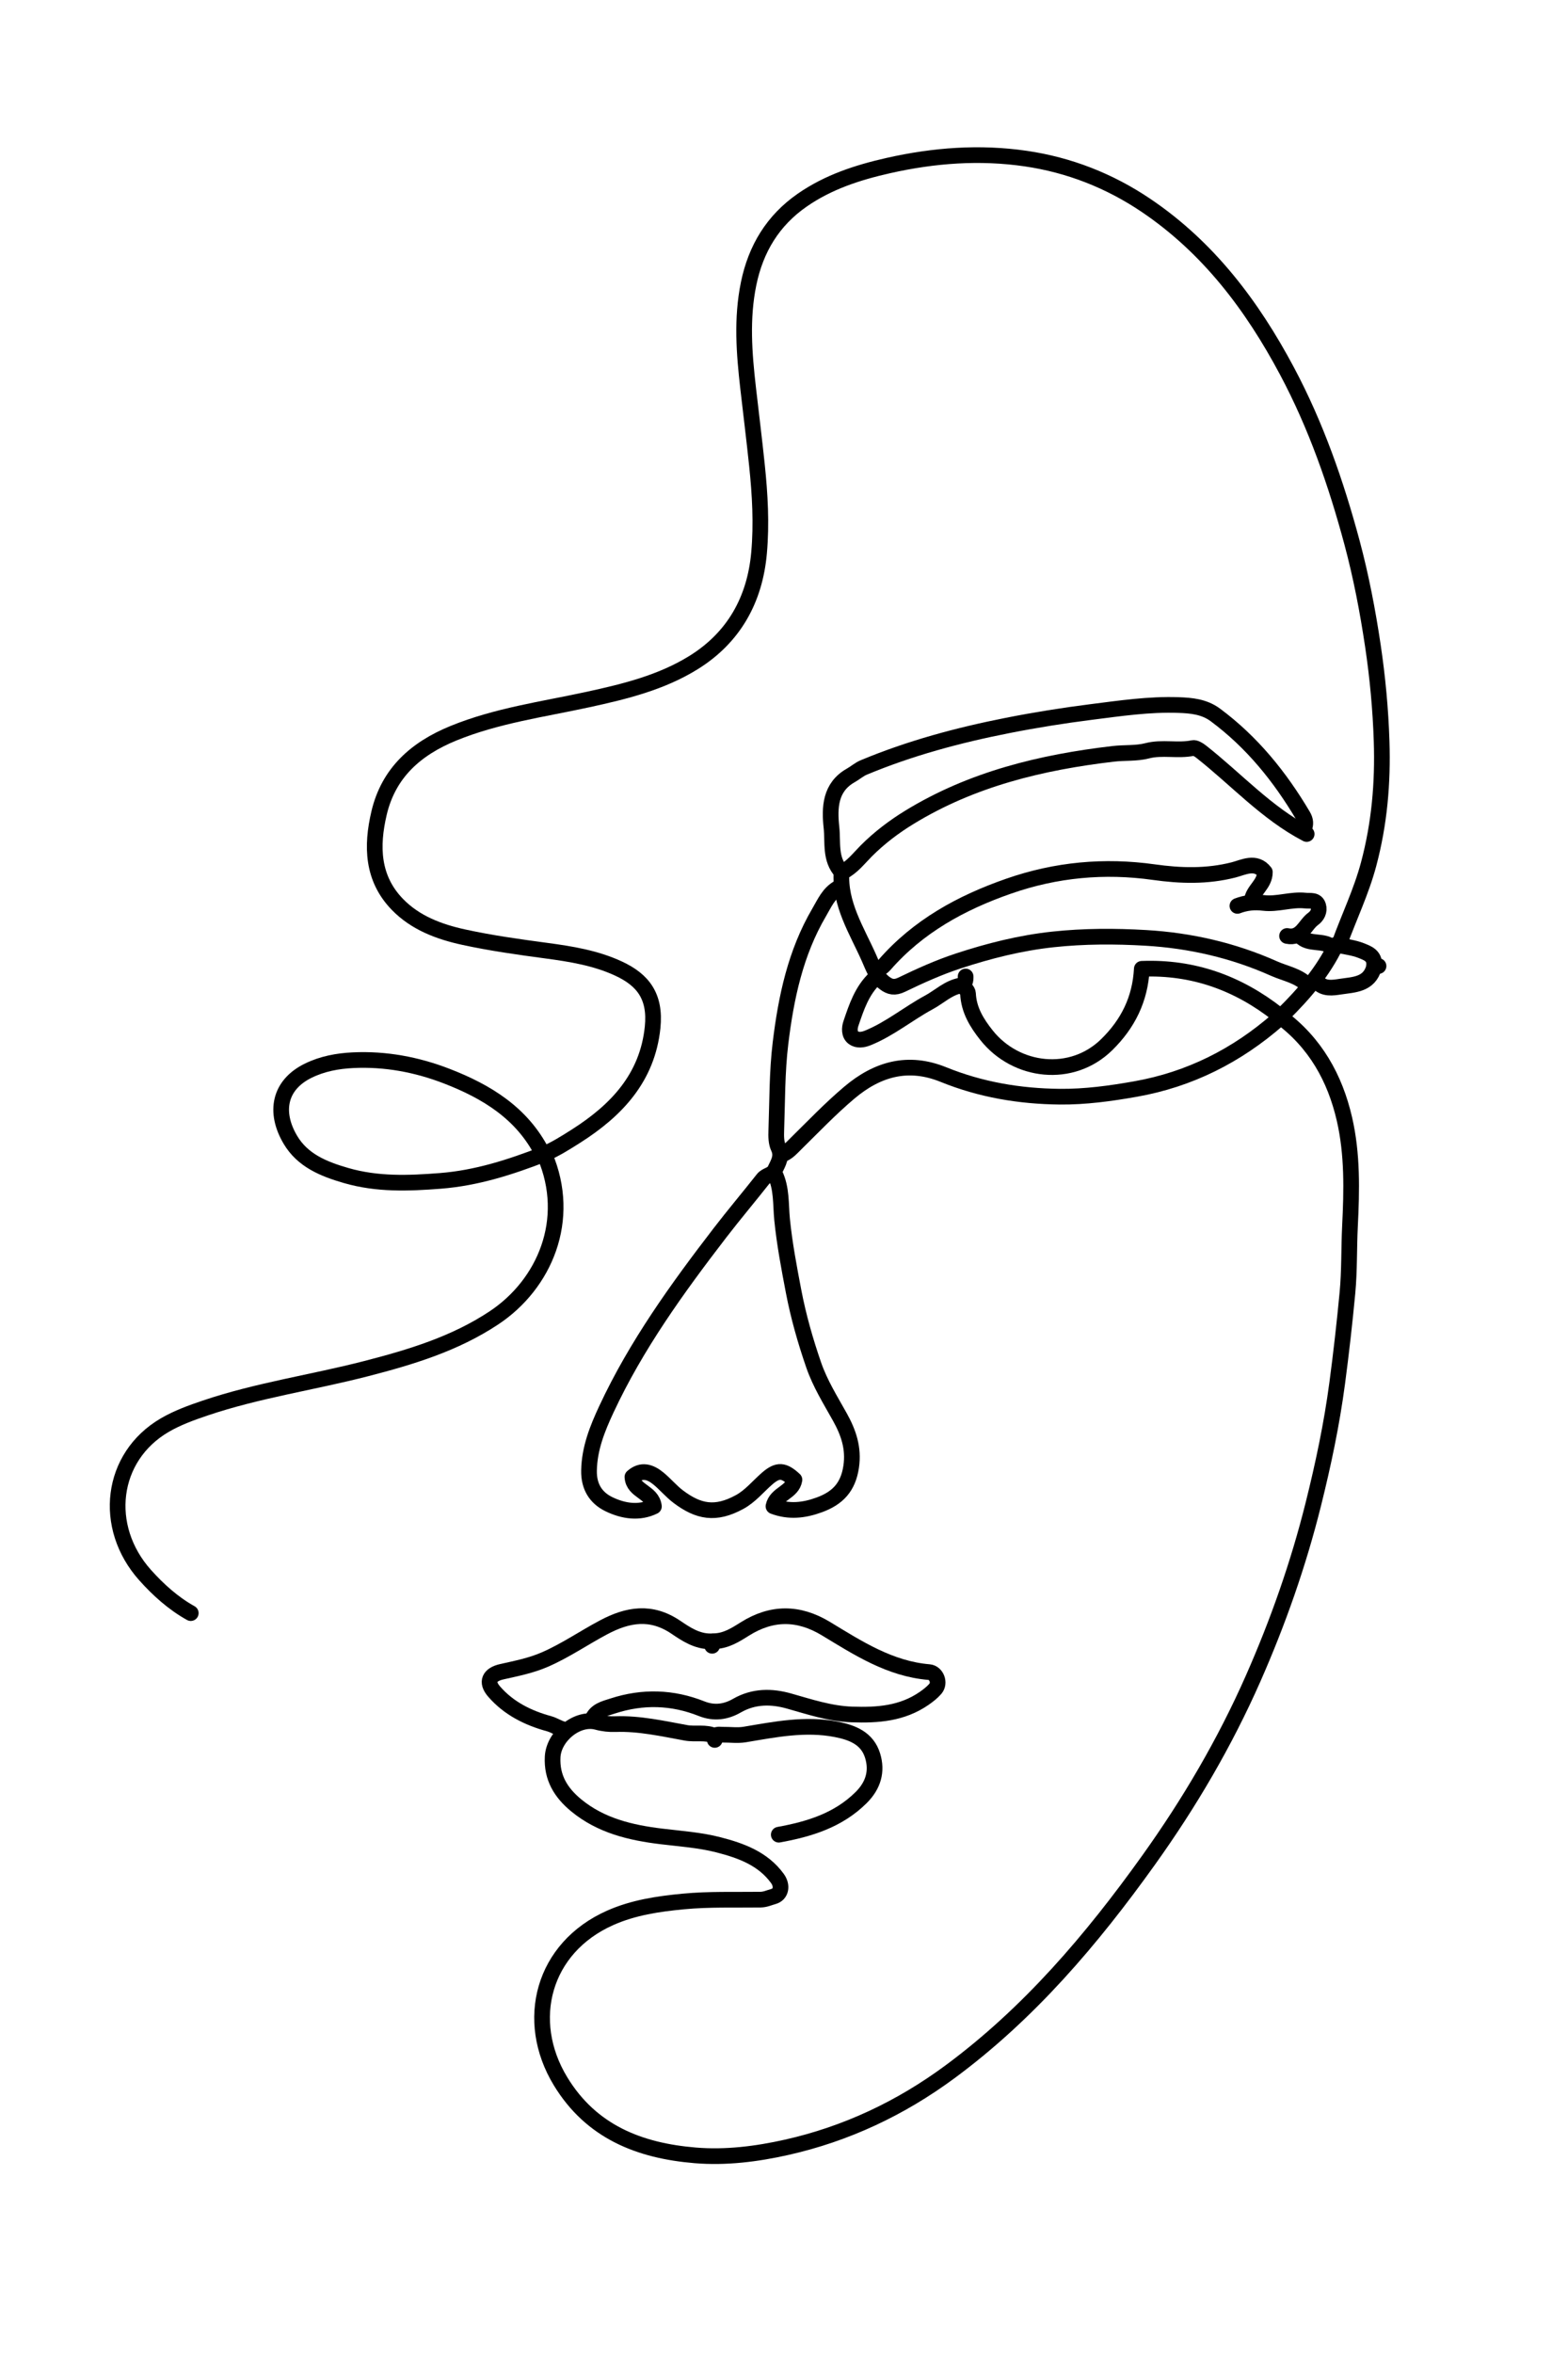 <svg version="1.1" id="Layer_1" xmlns="http://www.w3.org/2000/svg" xmlns:xlink="http://www.w3.org/1999/xlink" x="0px" y="0px"
	 width="100%" viewBox="0 0 600 900" enable-background="new 0 0 600 900" xml:space="preserve">
<path fill="none" opacity="1" stroke="#000000" stroke-linecap="round" stroke-linejoin="round" stroke-width="6"
	d="
M512.5,361 
	C516.174,350.836 520.885,341.128 523.706,330.555 
	C527.85,315.024 529.199,299.494 528.677,283.494 
	C528.277,271.234 527.139,259.075 525.343,247.023 
	C523.365,233.754 520.829,220.489 517.354,207.539 
	C511.278,184.904 503.582,162.79 492.51,141.995 
	C479.138,116.879 462.374,94.642 438.482,78.527 
	C424.526,69.114 409.037,63.067 392.477,60.656 
	C374.915,58.099 357.409,59.385 339.959,63.32 
	C328.143,65.984 316.974,69.627 307.016,76.522 
	C295.77,84.308 289.208,95.134 286.463,108.492 
	C283.717,121.86 284.743,135.091 286.279,148.525 
	C287.4,158.332 288.63,168.155 289.654,177.984 
	C290.82,189.175 291.455,200.319 290.454,211.496 
	C288.849,229.414 280.788,243.848 265.435,253.395 
	C253.113,261.058 239.106,264.498 225.013,267.56 
	C207.71,271.318 190.059,273.696 173.487,280.469 
	C159.24,286.292 148.688,295.502 145.045,311.01 
	C142.077,323.642 142.381,335.952 152.071,345.931 
	C158.949,353.015 168.016,356.406 177.507,358.468 
	C187.905,360.727 198.433,362.199 208.985,363.612 
	C218.441,364.878 227.945,366.399 236.751,370.499 
	C245.968,374.791 250.964,381.045 249.719,392.997 
	C247.717,412.222 235.934,424.672 220.501,434.501 
	C216.466,437.07 212.421,439.621 208,441.5 
"/>
<path fill="none" opacity="1" stroke="#000000" stroke-linecap="round" stroke-linejoin="round" stroke-width="6"
	d="
M490,389 
	C503.248,398.808 510.818,412.246 514.451,428.011 
	C517.564,441.516 517.253,455.245 516.573,469.004 
	C516.154,477.496 516.404,486 515.602,494.51 
	C514.513,506.047 513.212,517.531 511.687,529.025 
	C509.602,544.748 506.343,560.161 502.508,575.502 
	C496.797,598.348 489.021,620.468 479.519,642.008 
	C468.665,666.613 455.125,689.654 439.497,711.498 
	C417.764,741.874 393.738,770.125 363.48,792.472 
	C344.653,806.376 323.774,816.219 300.963,821.333 
	C289.562,823.889 277.755,825.384 266.008,824.405 
	C244.722,822.632 226.253,815.451 214.463,796.022 
	C200.418,772.876 207.687,744.997 233.521,733.547 
	C242.374,729.623 251.805,728.217 261.481,727.297 
	C271.35,726.359 281.165,726.722 291.001,726.596 
	C292.855,726.572 294.37,725.829 295.97,725.389 
	C298.879,724.59 299.504,721.286 297.488,718.509 
	C291.93,710.85 283.506,707.846 274.964,705.638 
	C267.828,703.793 260.368,703.295 253.012,702.402 
	C241.318,700.981 229.951,698.322 220.48,690.524 
	C214.6,685.682 211.06,679.898 211.47,671.998 
	C211.881,664.057 220.884,656.607 228.458,658.655 
	C230.872,659.307 233.157,659.539 235.498,659.457 
	C244.661,659.135 253.579,661.178 262.447,662.789 
	C266.169,663.466 269.989,662.357 273.5,664 
"/>
<path fill="none" opacity="1" stroke="#000000" stroke-linecap="round" stroke-linejoin="round" stroke-width="6"
	d="
M208.5,442 
	C218.988,466.516 208.377,491.215 189.035,504.053 
	C174.013,514.023 157.175,519.094 140.004,523.516 
	C119.567,528.779 98.572,531.779 78.519,538.557 
	C73.225,540.346 67.852,542.295 63.054,545.093 
	C42.224,557.243 39.055,584.058 55.532,602.471 
	C60.613,608.148 66.279,613.238 73,617 
"/>
<path fill="none" opacity="1" stroke="#000000" stroke-linecap="round" stroke-linejoin="round" stroke-width="6"
	d="
M226.5,658 
	C227.842,654.239 231.318,653.549 234.504,652.512 
	C245.946,648.786 257.334,649.126 268.476,653.561 
	C273.315,655.487 277.835,654.783 281.95,652.413 
	C288.464,648.662 295.299,648.757 301.961,650.64 
	C309.891,652.881 317.662,655.481 325.999,655.77 
	C335.739,656.108 345.145,655.474 353.595,649.638 
	C355.216,648.518 356.727,647.325 357.927,645.937 
	C359.831,643.735 358.371,639.807 355.494,639.566 
	C340.506,638.314 328.342,630.383 316.037,622.938 
	C305.524,616.578 295.264,616.623 285.036,623.057 
	C281.265,625.43 277.622,627.738 273,627.75 
"/>
<path fill="none" opacity="1" stroke="#000000" stroke-linecap="round" stroke-linejoin="round" stroke-width="6"
	d="
M499,317 
	C499.701,315.247 499.675,313.806 498.577,311.954 
	C489.742,297.054 479.07,283.842 465.043,273.441 
	C460.736,270.248 455.732,269.844 450.994,269.674 
	C439.769,269.27 428.636,270.929 417.48,272.341 
	C406.743,273.7 396.1,275.405 385.499,277.496 
	C366.692,281.206 348.243,286.152 330.519,293.546 
	C328.756,294.281 327.262,295.626 325.551,296.591 
	C317.627,301.061 317.337,308.89 318.164,316.482 
	C318.788,322.211 317.485,328.582 322,333.5 
	C321.232,345.858 327.858,355.875 332.554,366.476 
	C334.065,369.887 335.296,373.591 338.498,376.002 
	C340.566,377.559 342.354,377.93 345.06,376.624 
	C352.048,373.253 359.178,370.029 366.535,367.607 
	C378.387,363.706 390.431,360.658 402.98,359.314 
	C414.855,358.041 426.729,358.044 438.486,358.733 
	C455.387,359.723 471.894,363.493 487.513,370.471 
	C491.949,372.453 496.995,373.178 500.5,377 
"/>
<path fill="none" opacity="1" stroke="#000000" stroke-linecap="round" stroke-linejoin="round" stroke-width="6"
	d="
M207.5,441 
	C199.733,425.723 186.127,417.485 170.955,411.616 
	C159.49,407.181 147.418,404.915 135.001,405.525 
	C129.116,405.814 123.363,406.888 118.001,409.502 
	C106.792,414.967 104.871,425.396 111.104,435.938 
	C115.789,443.862 123.804,447.138 132.462,449.634 
	C144.431,453.084 156.311,452.629 168.514,451.677 
	C182.384,450.594 195.239,446.437 208,441.5 
"/>
<path fill="none" opacity="1" stroke="#000000" stroke-linecap="round" stroke-linejoin="round" stroke-width="6"
	d="
M489,390 
	C473.236,403.774 455.234,412.88 434.508,416.546 
	C424.894,418.246 415.264,419.571 405.5,419.473 
	C390.174,419.318 375.274,416.802 360.996,411.011 
	C347.508,405.539 335.753,408.84 324.964,417.957 
	C317.734,424.066 311.227,430.889 304.502,437.502 
	C302.971,439.008 301.574,440.676 299.5,441.5 
"/>
<path fill="none" opacity="1" stroke="#000000" stroke-linecap="round" stroke-linejoin="round" stroke-width="6"
	d="
M479,344.5 
	C479.46,340.425 484.006,338.297 484.001,333.579 
	C480.552,329.085 475.705,331.796 472.057,332.724 
	C461.822,335.328 451.79,335.025 441.489,333.579 
	C422.611,330.928 404.099,332.631 385.981,338.946 
	C367.77,345.292 351.354,354.282 338.498,368.998 
	C337.771,369.831 336.907,370.44 335.75,370.5 
"/>
<path fill="none" opacity="1" stroke="#000000" stroke-linecap="round" stroke-linejoin="round" stroke-width="6"
	d="
M296.5,449 
	C299.212,454.54 298.691,460.703 299.276,466.523 
	C300.206,475.786 301.942,484.895 303.674,493.967 
	C305.489,503.47 308.16,512.83 311.34,522.055 
	C313.827,529.269 317.773,535.513 321.409,542.05 
	C324.629,547.837 326.771,553.852 325.7,561.03 
	C324.539,568.811 320.571,573.007 313.533,575.589 
	C307.61,577.763 301.906,578.368 295.97,576.136 
	C296.951,571.294 303.229,570.85 304,566 
	C299.926,562.218 297.655,561.972 293.538,565.544 
	C290.055,568.567 287.158,572.247 283.006,574.512 
	C273.767,579.552 267.256,578.265 259.535,572.454 
	C256.818,570.409 254.61,567.699 251.971,565.535 
	C248.872,562.993 245.501,561.813 241.996,564.92 
	C242.314,570.54 249.512,570.506 250.223,576.186 
	C244.667,578.921 238.623,578.05 233.062,575.371 
	C228.024,572.943 225.277,568.68 225.387,562.498 
	C225.539,553.991 228.577,546.445 232.04,539.019 
	C243.451,514.547 259.15,492.802 275.524,471.518 
	C280.871,464.568 286.542,457.866 291.969,450.975 
	C293.221,449.385 295.592,449.462 296.51,447.505 
	C297.787,444.785 299.467,442.326 297.864,438.946 
	C296.979,437.081 296.97,434.657 297.047,432.502 
	C297.446,421.331 297.314,410.083 298.658,399.019 
	C300.775,381.594 304.375,364.446 313.454,348.973 
	C315.541,345.418 317.118,341.576 321,339.5 
"/>
<path fill="none" opacity="1" stroke="#000000" stroke-linecap="round" stroke-linejoin="round" stroke-width="6"
	d="
M489,388 
	C473.735,376.005 456.583,369.786 436.915,370.562 
	C436.292,382.296 431.577,391.618 423.532,399.532 
	C410.119,412.725 388.805,410.178 377.512,395.991 
	C373.775,391.297 370.692,386.304 370.413,380.004 
	C370.367,378.976 369.167,378 368.5,377 
"/>
<path fill="none" opacity="1" stroke="#000000" stroke-linecap="round" stroke-linejoin="round" stroke-width="6"
	d="
M500,319 
	C484.589,310.958 473,298 459.547,287.44 
	C458.556,286.663 457.27,285.955 456.524,286.112 
	C450.719,287.331 444.796,285.661 438.979,287.168 
	C434.778,288.256 430.33,287.829 425.981,288.338 
	C398.451,291.562 371.956,297.961 348.045,312.574 
	C342.087,316.215 336.465,320.469 331.473,325.473 
	C328.642,328.311 326.184,331.603 322.5,333.5 
"/>
<path fill="none" opacity="1" stroke="#000000" stroke-linecap="round" stroke-linejoin="round" stroke-width="6"
	d="
M272.5,629.5 
	C272.293,628.928 272.984,627.788 272.001,627.802 
	C266.747,627.877 262.521,625.051 258.579,622.384 
	C249.168,616.017 240.263,617.508 230.97,622.443 
	C223.462,626.43 216.475,631.275 208.597,634.722 
	C203.158,637.101 197.582,638.166 191.984,639.428 
	C187.279,640.488 185.865,643.293 189.039,646.966 
	C194.612,653.416 202.041,657.108 210.057,659.292 
	C212.115,659.853 213.74,661.102 215.75,661.5 
"/>
<path fill="none" opacity="1" stroke="#000000" stroke-linecap="round" stroke-linejoin="round" stroke-width="6"
	d="
M298,701.75 
	C309.689,699.628 320.765,696.255 329.535,687.535 
	C334.157,682.938 335.755,677.544 333.907,671.529 
	C331.883,664.944 326.286,662.69 320.007,661.463 
	C308.138,659.144 296.6,661.491 284.989,663.432 
	C282.232,663.892 279.333,663.472 276.5,663.512 
	C275.113,663.531 273.223,662.917 273.5,665.5 
"/>
<path fill="none" opacity="1" stroke="#000000" stroke-linecap="round" stroke-linejoin="round" stroke-width="6"
	d="
M335,374 
	C329.85,378.757 327.739,385.192 325.595,391.532 
	C325.03,393.202 324.864,395.668 326.566,396.909 
	C328.084,398.014 330.118,397.783 332.008,397.021 
	C340.473,393.605 347.488,387.703 355.449,383.406 
	C359.452,381.246 362.778,377.874 367.494,376.969 
	C369.3,376.623 369.541,375.071 369.5,373.5 
"/>
<path fill="none" opacity="1" stroke="#000000" stroke-linecap="round" stroke-linejoin="round" stroke-width="6"
	d="
M473.5,346.5 
	C476.743,345.261 479.946,344.927 483.517,345.362 
	C488.813,346.008 494.099,343.881 499.503,344.473 
	C501.402,344.681 503.715,344.021 504.444,346.516 
	C505.018,348.485 504.066,350.312 502.475,351.465 
	C499.257,353.796 497.992,359.155 492.5,358 
"/>
<path fill="none" opacity="1" stroke="#000000" stroke-linecap="round" stroke-linejoin="round" stroke-width="6"
	d="
M525.75,370 
	C523.941,376.65 518.049,376.611 512.981,377.372 
	C509.994,377.82 506.488,378.47 504,375.5 
"/>
<path fill="none" opacity="1" stroke="#000000" stroke-linecap="round" stroke-linejoin="round" stroke-width="6"
	d="
M491,388 
	C499.029,380.092 506.309,371.604 511.227,361.338 
	C514.681,362.102 517.991,362.427 520.95,363.623 
	C523.154,364.514 526.028,365.472 525.812,369.004 
	C525.753,369.967 526.928,369.293 527.5,369.5 
"/>
<path fill="none" opacity="1" stroke="#000000" stroke-linecap="round" stroke-linejoin="round" stroke-width="6"
	d="
M497.5,358 
	C500.854,361.759 506.498,359.155 510,362.5 
"/>
</svg>